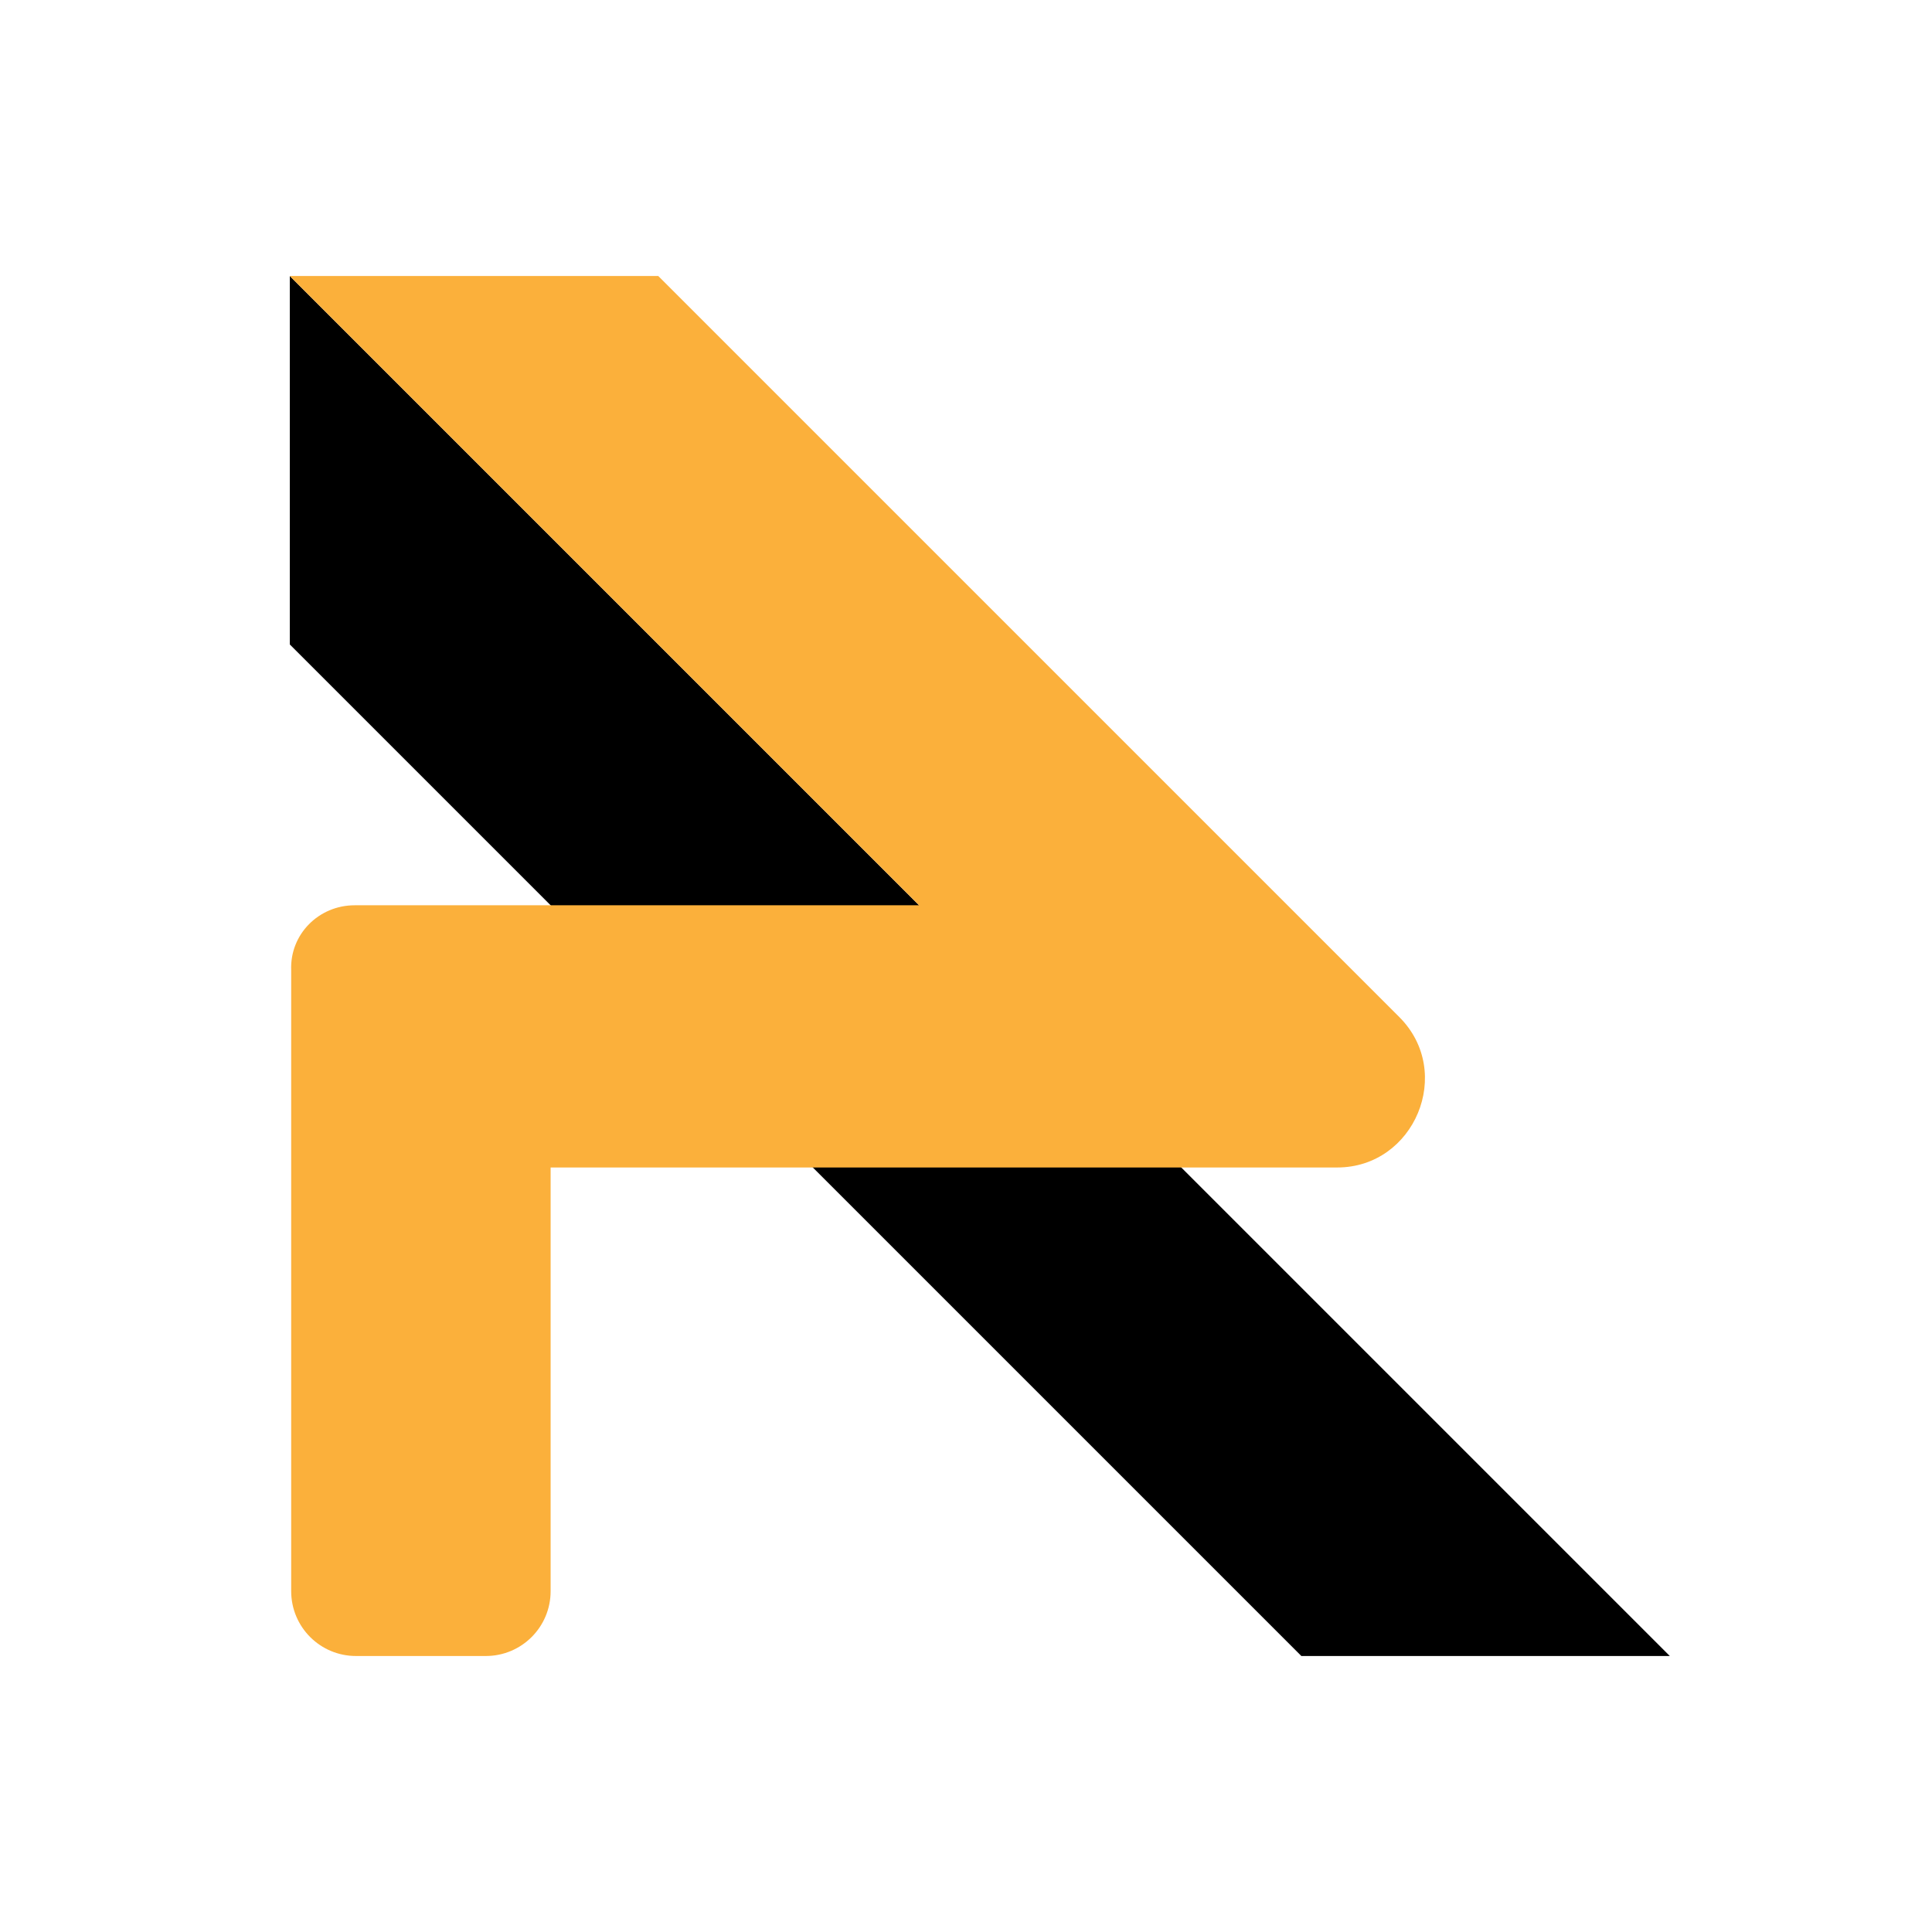 <?xml version="1.0" encoding="utf-8"?>
<!-- Generator: Adobe Illustrator 18.0.0, SVG Export Plug-In . SVG Version: 6.00 Build 0)  -->
<!DOCTYPE svg PUBLIC "-//W3C//DTD SVG 1.1//EN" "http://www.w3.org/Graphics/SVG/1.1/DTD/svg11.dtd">
<svg version="1.1" id="Sprites" xmlns="http://www.w3.org/2000/svg" xmlns:xlink="http://www.w3.org/1999/xlink" x="0px" y="0px"
	 width="140px" height="140px" viewBox="0 0 140 140" enable-background="new 0 0 140 140" xml:space="preserve">
<g id="Logo_Symbol">
	<polygon points="21,20 21,46.7 94.3,120 121,120 	"/>
	<path fill="#FBB03B" d="M25.7,65.6h40.9L21,20h26.7l53.7,53.7c4,4,1.1,10.9-4.5,10.9h-57v30.7c0,2.6-2.1,4.7-4.7,4.7h-9.4
		c-2.6,0-4.7-2.1-4.7-4.7v-45C21,67.7,23.1,65.6,25.7,65.6z"/>
</g>
</svg>
